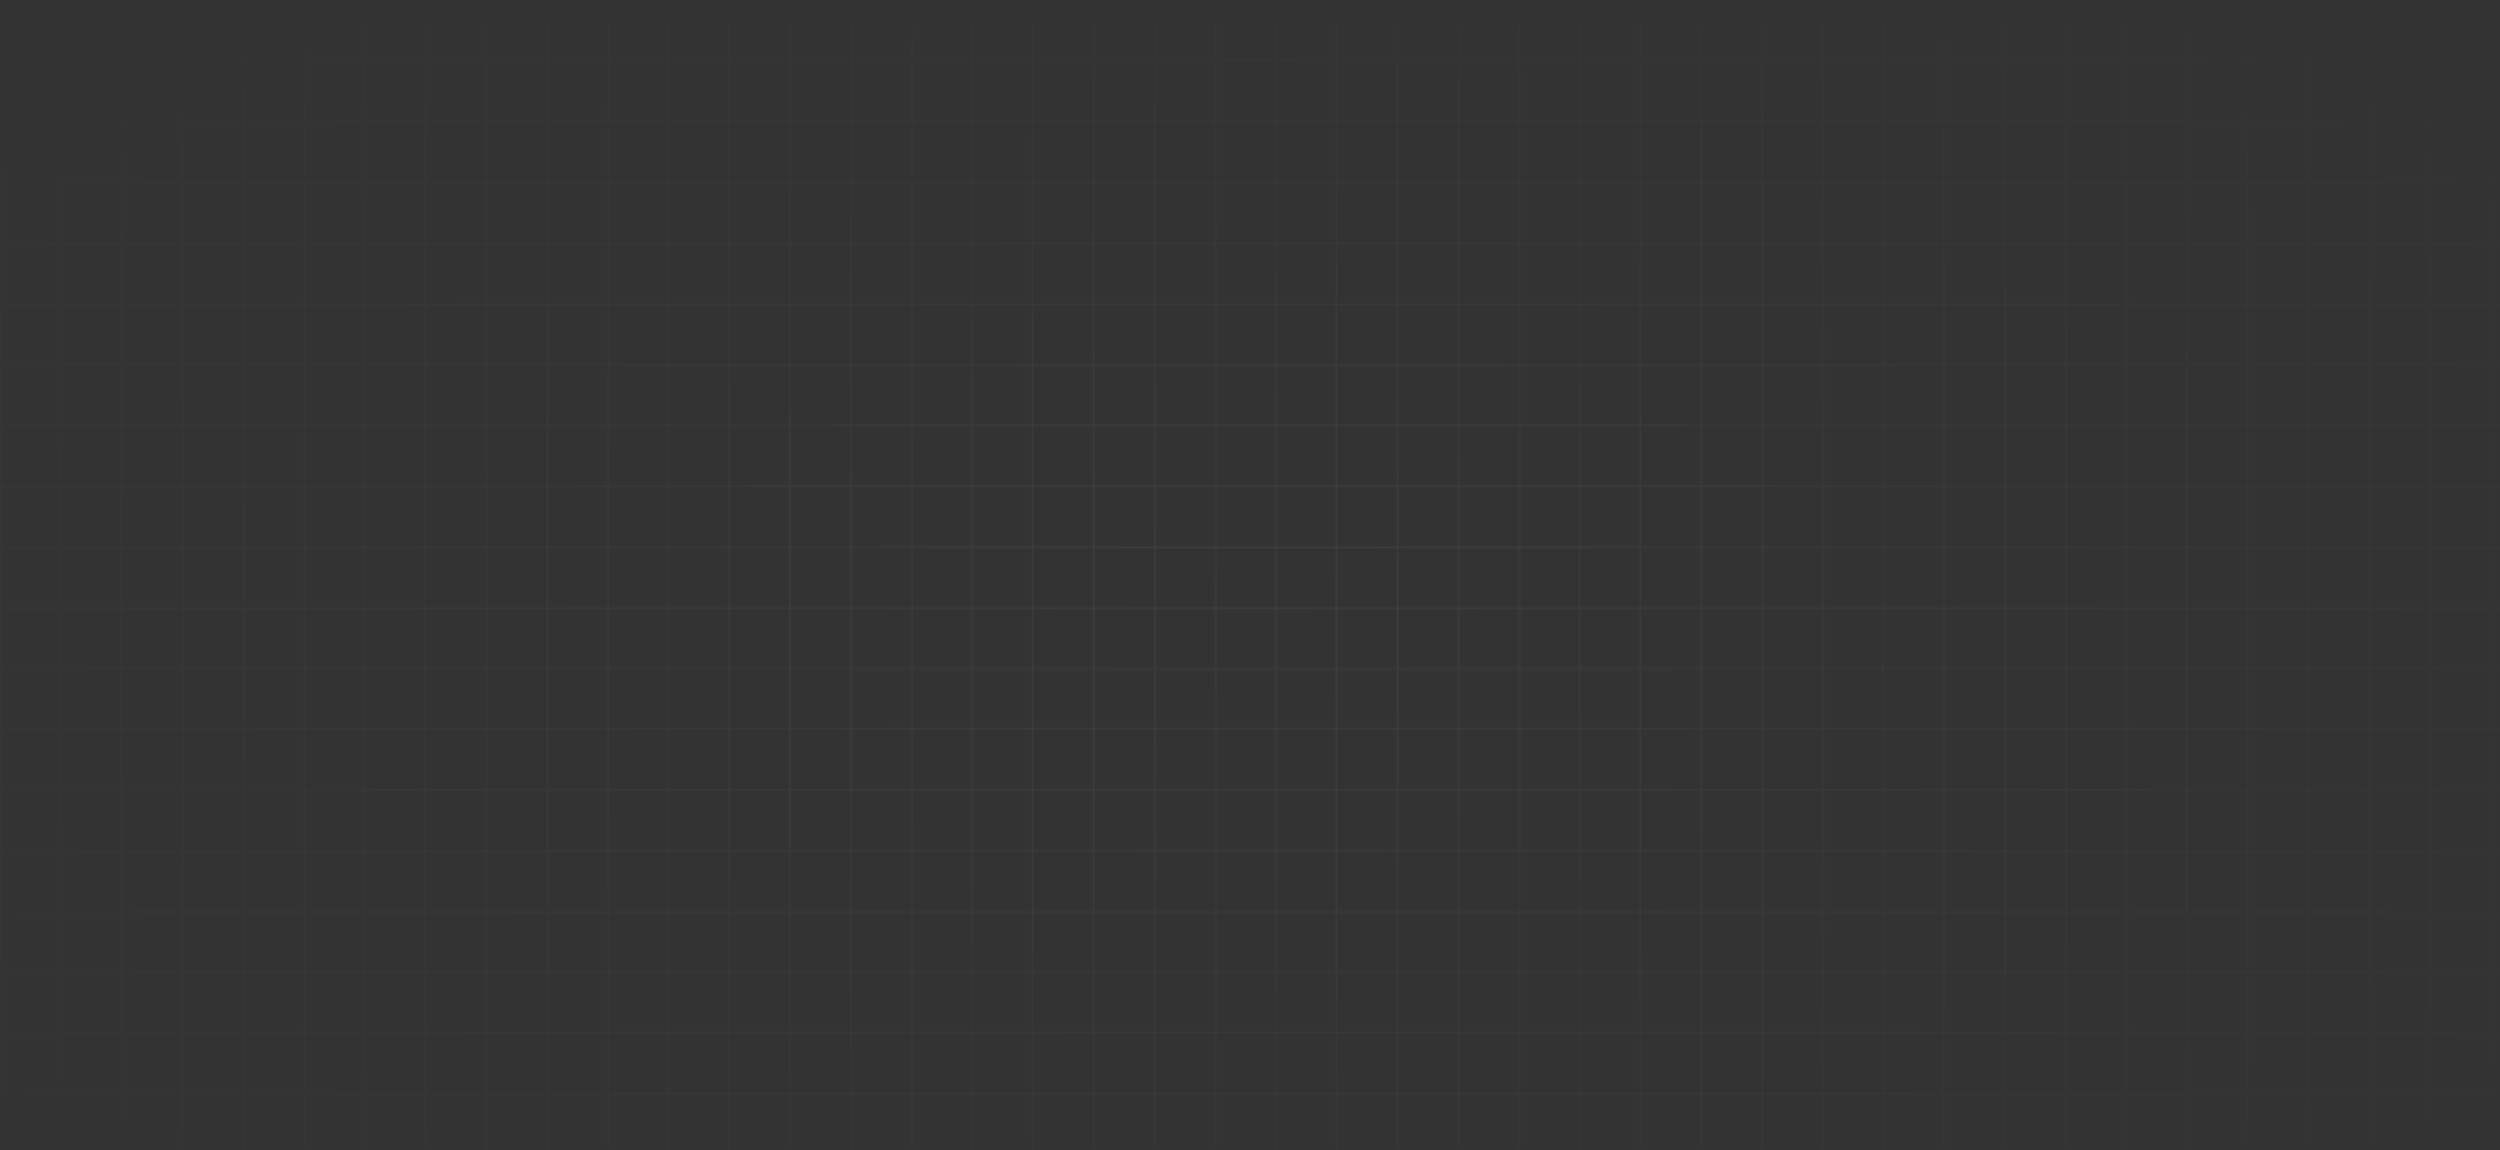 <svg width="1432" height="659" viewBox="0 0 1432 659" fill="none" xmlns="http://www.w3.org/2000/svg">
<rect x="0" y="0" width="1432" height="659" fill="#333333" stroke="none"/>
<mask id="mask0_3484_22642" style="mask-type:alpha" maskUnits="userSpaceOnUse" x="0" y="0" width="1444" height="659">
<g clip-path="url(#clip0_3484_22642)">
<g clip-path="url(#clip1_3484_22642)">
<g clip-path="url(#clip2_3484_22642)">
<g opacity="0.1">
<path d="M0.001 0H1443.17V0.504H0.001V0Z" fill="white"/>
<path d="M0.001 34.793H1443.17V35.298H0.001V34.793Z" fill="white"/>
<path d="M0.001 69.587H1443.17V70.091H0.001V69.587Z" fill="white"/>
<path d="M0.001 104.38H1443.17V104.884H0.001V104.38Z" fill="white"/>
<path d="M0.001 139.174H1443.17V139.678H0.001V139.174Z" fill="white"/>
<path d="M0.001 173.967H1443.17V174.471H0.001V173.967Z" fill="white"/>
<path d="M0.001 208.76H1443.17V209.265H0.001V208.76Z" fill="white"/>
<path d="M0.001 243.554H1443.17V244.058H0.001V243.554Z" fill="white"/>
<path d="M0.001 278.347H1443.17V278.852H0.001V278.347Z" fill="white"/>
<path d="M0.001 313.141H1443.17V313.645H0.001V313.141Z" fill="white"/>
<path d="M0.001 347.934H1443.17V348.438H0.001V347.934Z" fill="white"/>
<path d="M0.001 382.727H1443.17V383.232H0.001V382.727Z" fill="white"/>
<path d="M0.001 417.521H1443.17V418.025H0.001V417.521Z" fill="white"/>
<path d="M0.001 452.314H1443.17V452.819H0.001V452.314Z" fill="white"/>
<path d="M0.001 487.108H1443.17V487.612H0.001V487.108Z" fill="white"/>
<path d="M0.001 521.901H1443.17V522.405H0.001V521.901Z" fill="white"/>
<path d="M0.001 556.695H1443.17V557.199H0.001V556.695Z" fill="white"/>
<path d="M0.001 591.488H1443.17V591.992H0.001V591.488Z" fill="white"/>
<path d="M0.001 626.281H1443.17V626.786H0.001V626.281Z" fill="white"/>
<path d="M0.001 0H0.505V658.553H0.001V0Z" fill="white"/>
<path d="M34.794 0H35.298V658.553H34.794V0Z" fill="white"/>
<path d="M69.588 0H70.092V658.553H69.588V0Z" fill="white"/>
<path d="M104.381 0H104.885V658.553H104.381V0Z" fill="white"/>
<path d="M139.174 0H139.679V658.553H139.174V0Z" fill="white"/>
<path d="M173.968 0H174.472V658.553H173.968V0Z" fill="white"/>
<path d="M208.761 0H209.265V658.553H208.761V0Z" fill="white"/>
<path d="M243.555 0H244.059V658.553H243.555V0Z" fill="white"/>
<path d="M278.348 0H278.852V658.553H278.348V0Z" fill="white"/>
<path d="M313.141 0H313.646V658.553H313.141V0Z" fill="white"/>
<path d="M347.935 0H348.439V658.553H347.935V0Z" fill="white"/>
<path d="M382.728 0H383.232V658.553H382.728V0Z" fill="white"/>
<path d="M417.522 0H418.026V658.553H417.522V0Z" fill="white"/>
<path d="M452.315 0H452.819V658.553H452.315V0Z" fill="white"/>
<path d="M487.108 0H487.613V658.553H487.108V0Z" fill="white"/>
<path d="M521.902 0H522.406V658.553H521.902V0Z" fill="white"/>
<path d="M556.695 0H557.199V658.553H556.695V0Z" fill="white"/>
<path d="M591.489 0H591.993V658.553H591.489V0Z" fill="white"/>
<path d="M626.282 0H626.786V658.553H626.282V0Z" fill="white"/>
<path d="M661.075 0H661.58V658.553H661.075V0Z" fill="white"/>
<path d="M695.869 0H696.373V658.553H695.869V0Z" fill="white"/>
<path d="M730.662 0H731.167V658.553H730.662V0Z" fill="white"/>
<path d="M765.456 0H765.96V658.553H765.456V0Z" fill="white"/>
<path d="M800.249 0H800.753V658.553H800.249V0Z" fill="white"/>
<path d="M835.042 0H835.547V658.553H835.042V0Z" fill="white"/>
<path d="M869.836 0H870.34V658.553H869.836V0Z" fill="white"/>
<path d="M904.629 0H905.134V658.553H904.629V0Z" fill="white"/>
<path d="M939.423 0H939.927V658.553H939.423V0Z" fill="white"/>
<path d="M974.216 0H974.72V658.553H974.216V0Z" fill="white"/>
<path d="M1009.01 0H1009.51V658.553H1009.01V0Z" fill="white"/>
<path d="M1043.8 0H1044.31V658.553H1043.8V0Z" fill="white"/>
<path d="M1078.6 0H1079.1V658.553H1078.6V0Z" fill="white"/>
<path d="M1113.39 0H1113.89V658.553H1113.39V0Z" fill="white"/>
<path d="M1148.18 0H1148.69V658.553H1148.18V0Z" fill="white"/>
<path d="M1182.98 0H1183.48V658.553H1182.98V0Z" fill="white"/>
<path d="M1217.77 0H1218.27V658.553H1217.77V0Z" fill="white"/>
<path d="M1252.56 0H1253.07V658.553H1252.56V0Z" fill="white"/>
<path d="M1287.36 0H1287.86V658.553H1287.36V0Z" fill="white"/>
<path d="M1322.15 0H1322.65V658.553H1322.15V0Z" fill="white"/>
<path d="M1356.94 0H1357.45V658.553H1356.94V0Z" fill="white"/>
<path d="M1391.74 0H1392.24V658.553H1391.74V0Z" fill="white"/>
<path d="M1426.53 0H1427.03V658.553H1426.53V0Z" fill="white"/>
</g>
</g>
</g>
</g>
</mask>
<g mask="url(#mask0_3484_22642)">
<rect x="-2" y="13" width="1448" height="700" fill="url(#paint0_radial_3484_22642)"/>
</g>
<defs>
<radialGradient id="paint0_radial_3484_22642" cx="0" cy="0" r="1" gradientUnits="userSpaceOnUse" gradientTransform="translate(722 363) rotate(90) scale(470.5 973.263)">
<stop stop-color="white"/>
<stop offset="1" stop-color="white" stop-opacity="0"/>
</radialGradient>
<clipPath id="clip0_3484_22642">
<rect width="1443.17" height="658.553" fill="white"/>
</clipPath>
<clipPath id="clip1_3484_22642">
<rect width="1443.17" height="658.553" fill="white" transform="translate(0)"/>
</clipPath>
<clipPath id="clip2_3484_22642">
<rect width="1443.17" height="658.553" fill="white" transform="translate(0)"/>
</clipPath>
</defs>
</svg>
